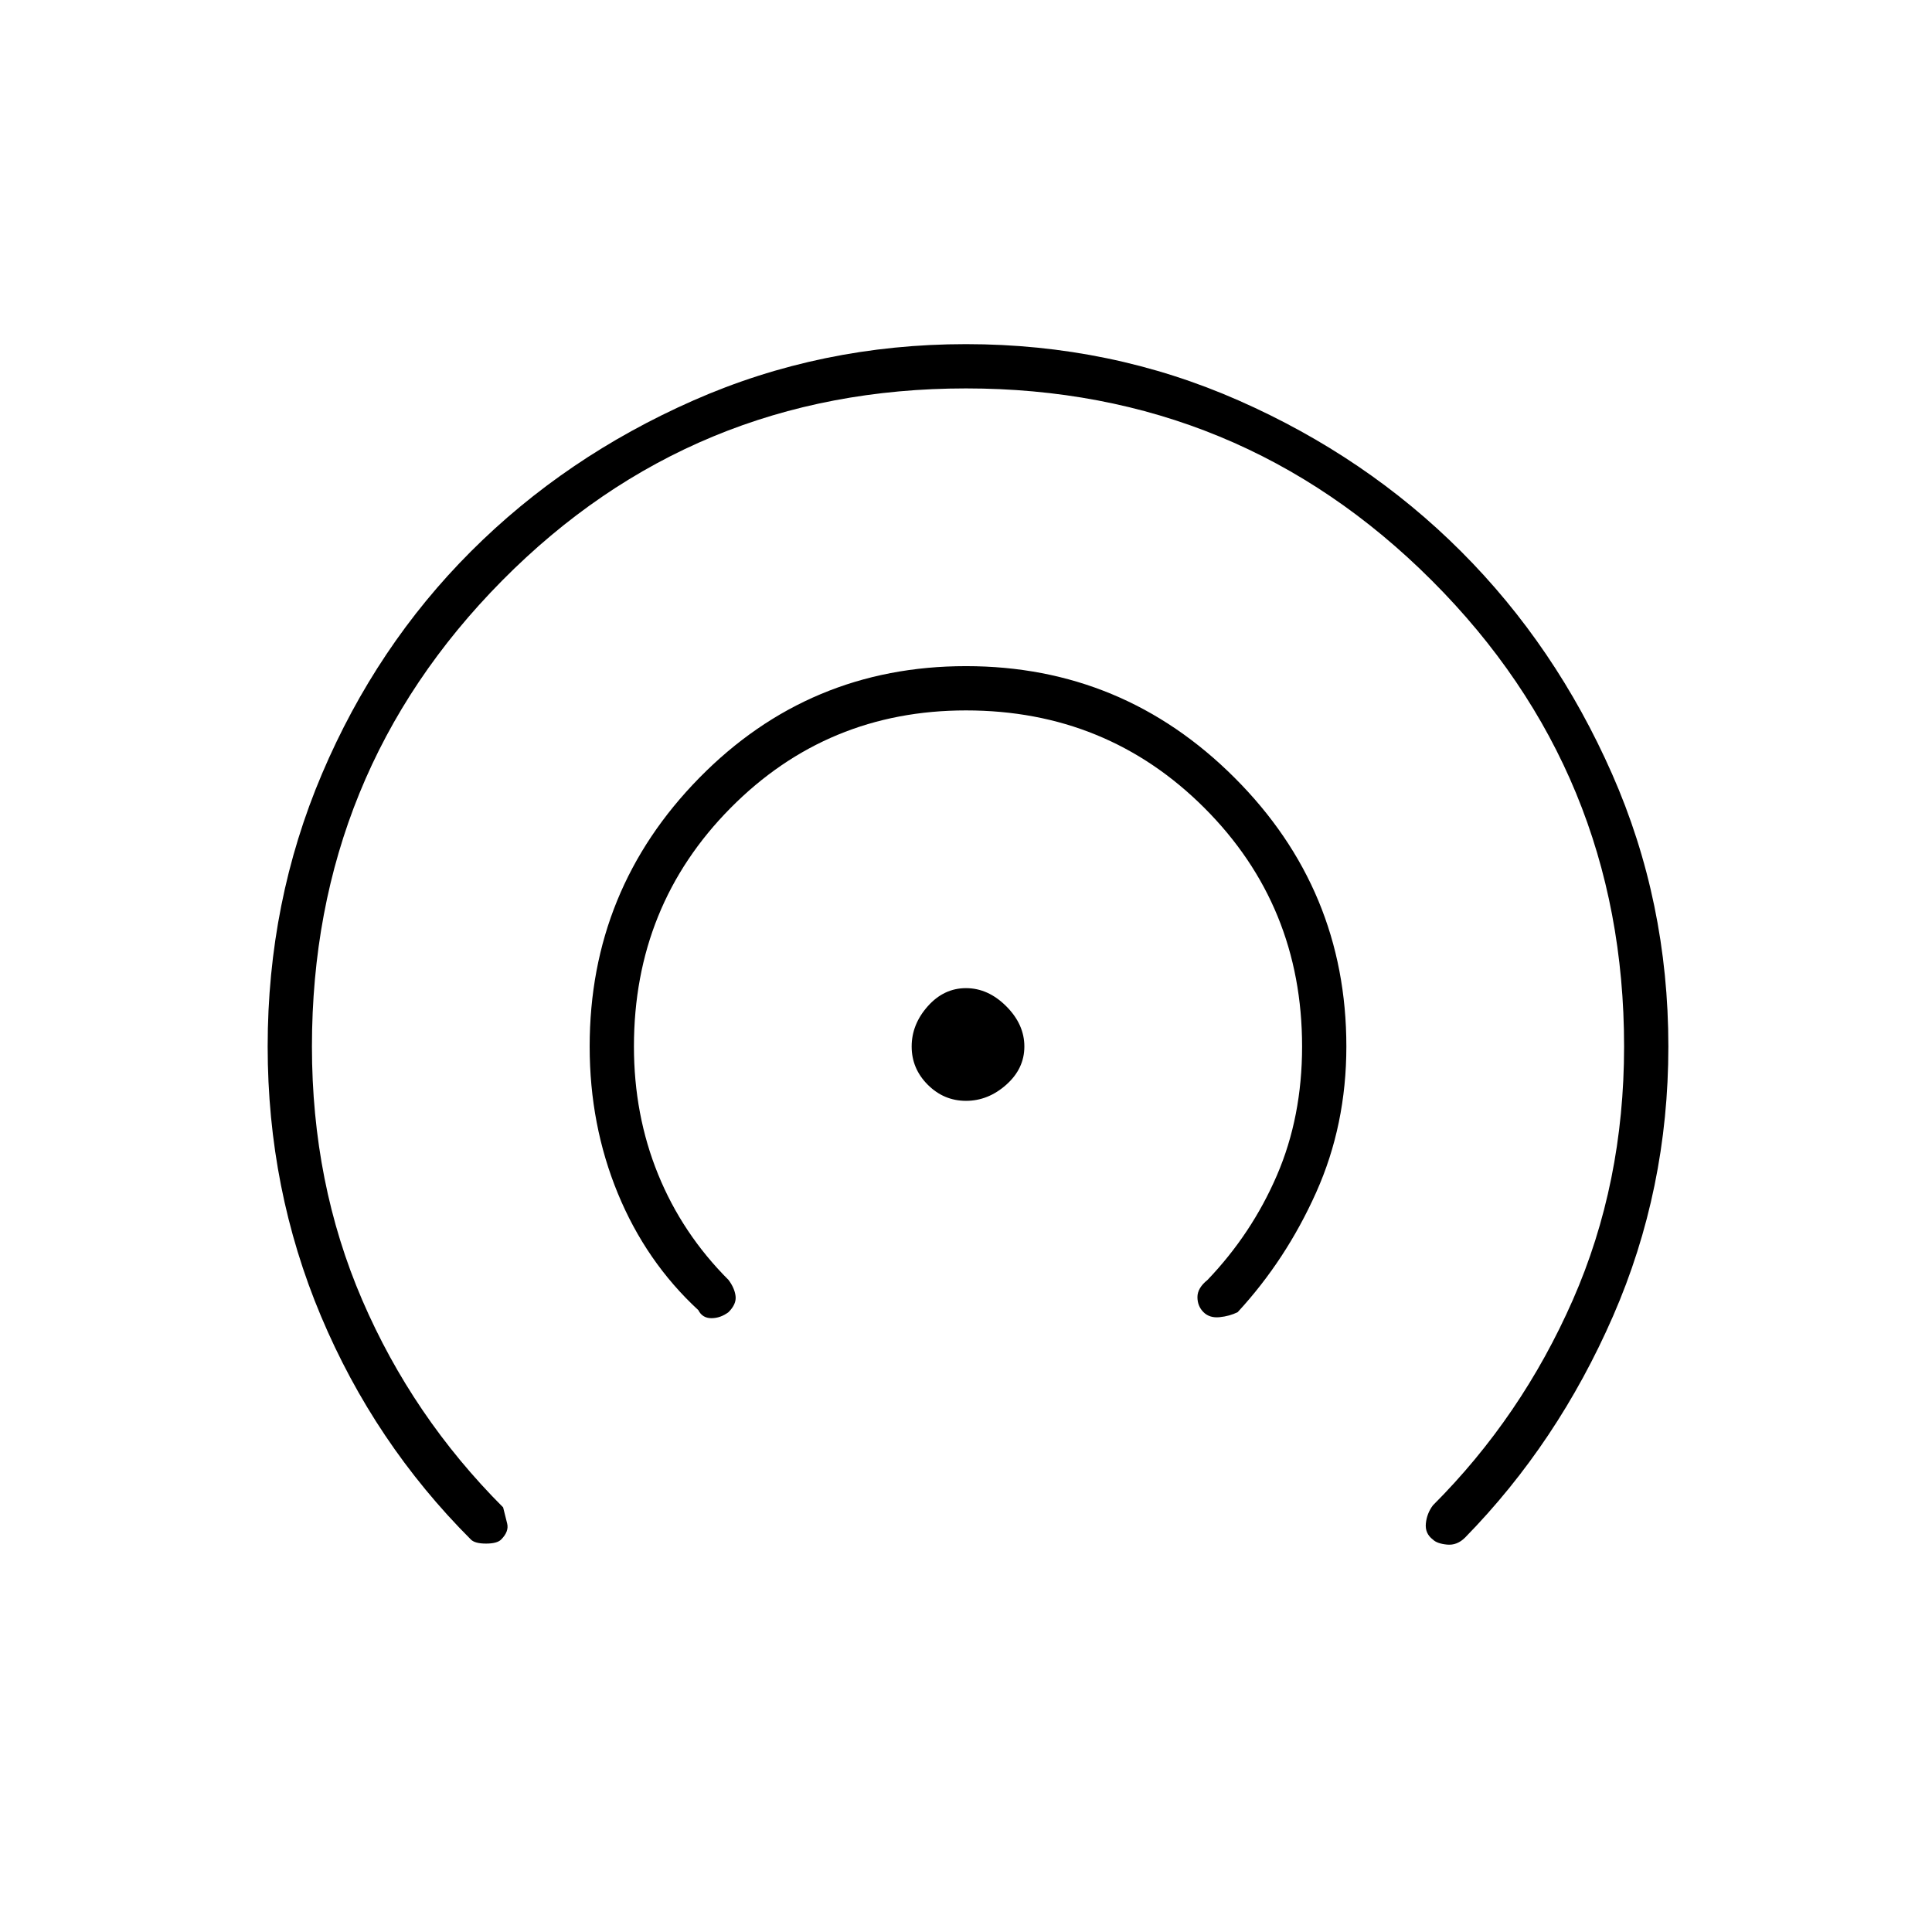 <svg xmlns="http://www.w3.org/2000/svg" height="48" width="48"><path d="M24 27.35q-.55 0-.95-.4-.4-.4-.4-.95 0-.55.4-1 .4-.45.95-.45.55 0 1 .45.45.45.45 1t-.45.95q-.45.4-1 .4Zm-6.65 5.2q-1.3-1.2-2-2.9t-.7-3.65q0-3.9 2.725-6.675T24 16.55q3.9 0 6.675 2.775T33.45 26q0 1.95-.75 3.625T30.75 32.6q-.2.1-.45.125-.25.025-.4-.125-.15-.15-.15-.375T30 31.8q1.1-1.15 1.725-2.6.625-1.45.625-3.2 0-3.5-2.425-5.925T24 17.65q-3.45 0-5.85 2.425-2.4 2.425-2.4 5.925 0 1.7.6 3.175.6 1.475 1.75 2.625.15.2.175.4.025.2-.175.4-.2.15-.425.15-.225 0-.325-.2Zm-5.65 5.7q-2.4-2.4-3.725-5.55Q6.65 29.55 6.65 26q0-3.6 1.35-6.775 1.35-3.175 3.7-5.525 2.35-2.35 5.525-3.75Q20.4 8.55 24 8.55q3.6 0 6.775 1.4 3.175 1.4 5.525 3.75 2.35 2.35 3.75 5.525 1.4 3.175 1.4 6.775 0 3.55-1.375 6.7-1.375 3.15-3.675 5.5-.2.2-.45.175-.25-.025-.35-.125-.2-.15-.175-.4.025-.25.175-.45 2.2-2.2 3.475-5.1 1.275-2.9 1.275-6.3 0-6.8-4.775-11.575Q30.8 9.65 24 9.65q-6.8 0-11.525 4.775Q7.75 19.2 7.75 26q0 3.4 1.25 6.3t3.5 5.15l.1.4q.05.2-.15.4-.1.1-.375.1t-.375-.1Z"/></svg>
